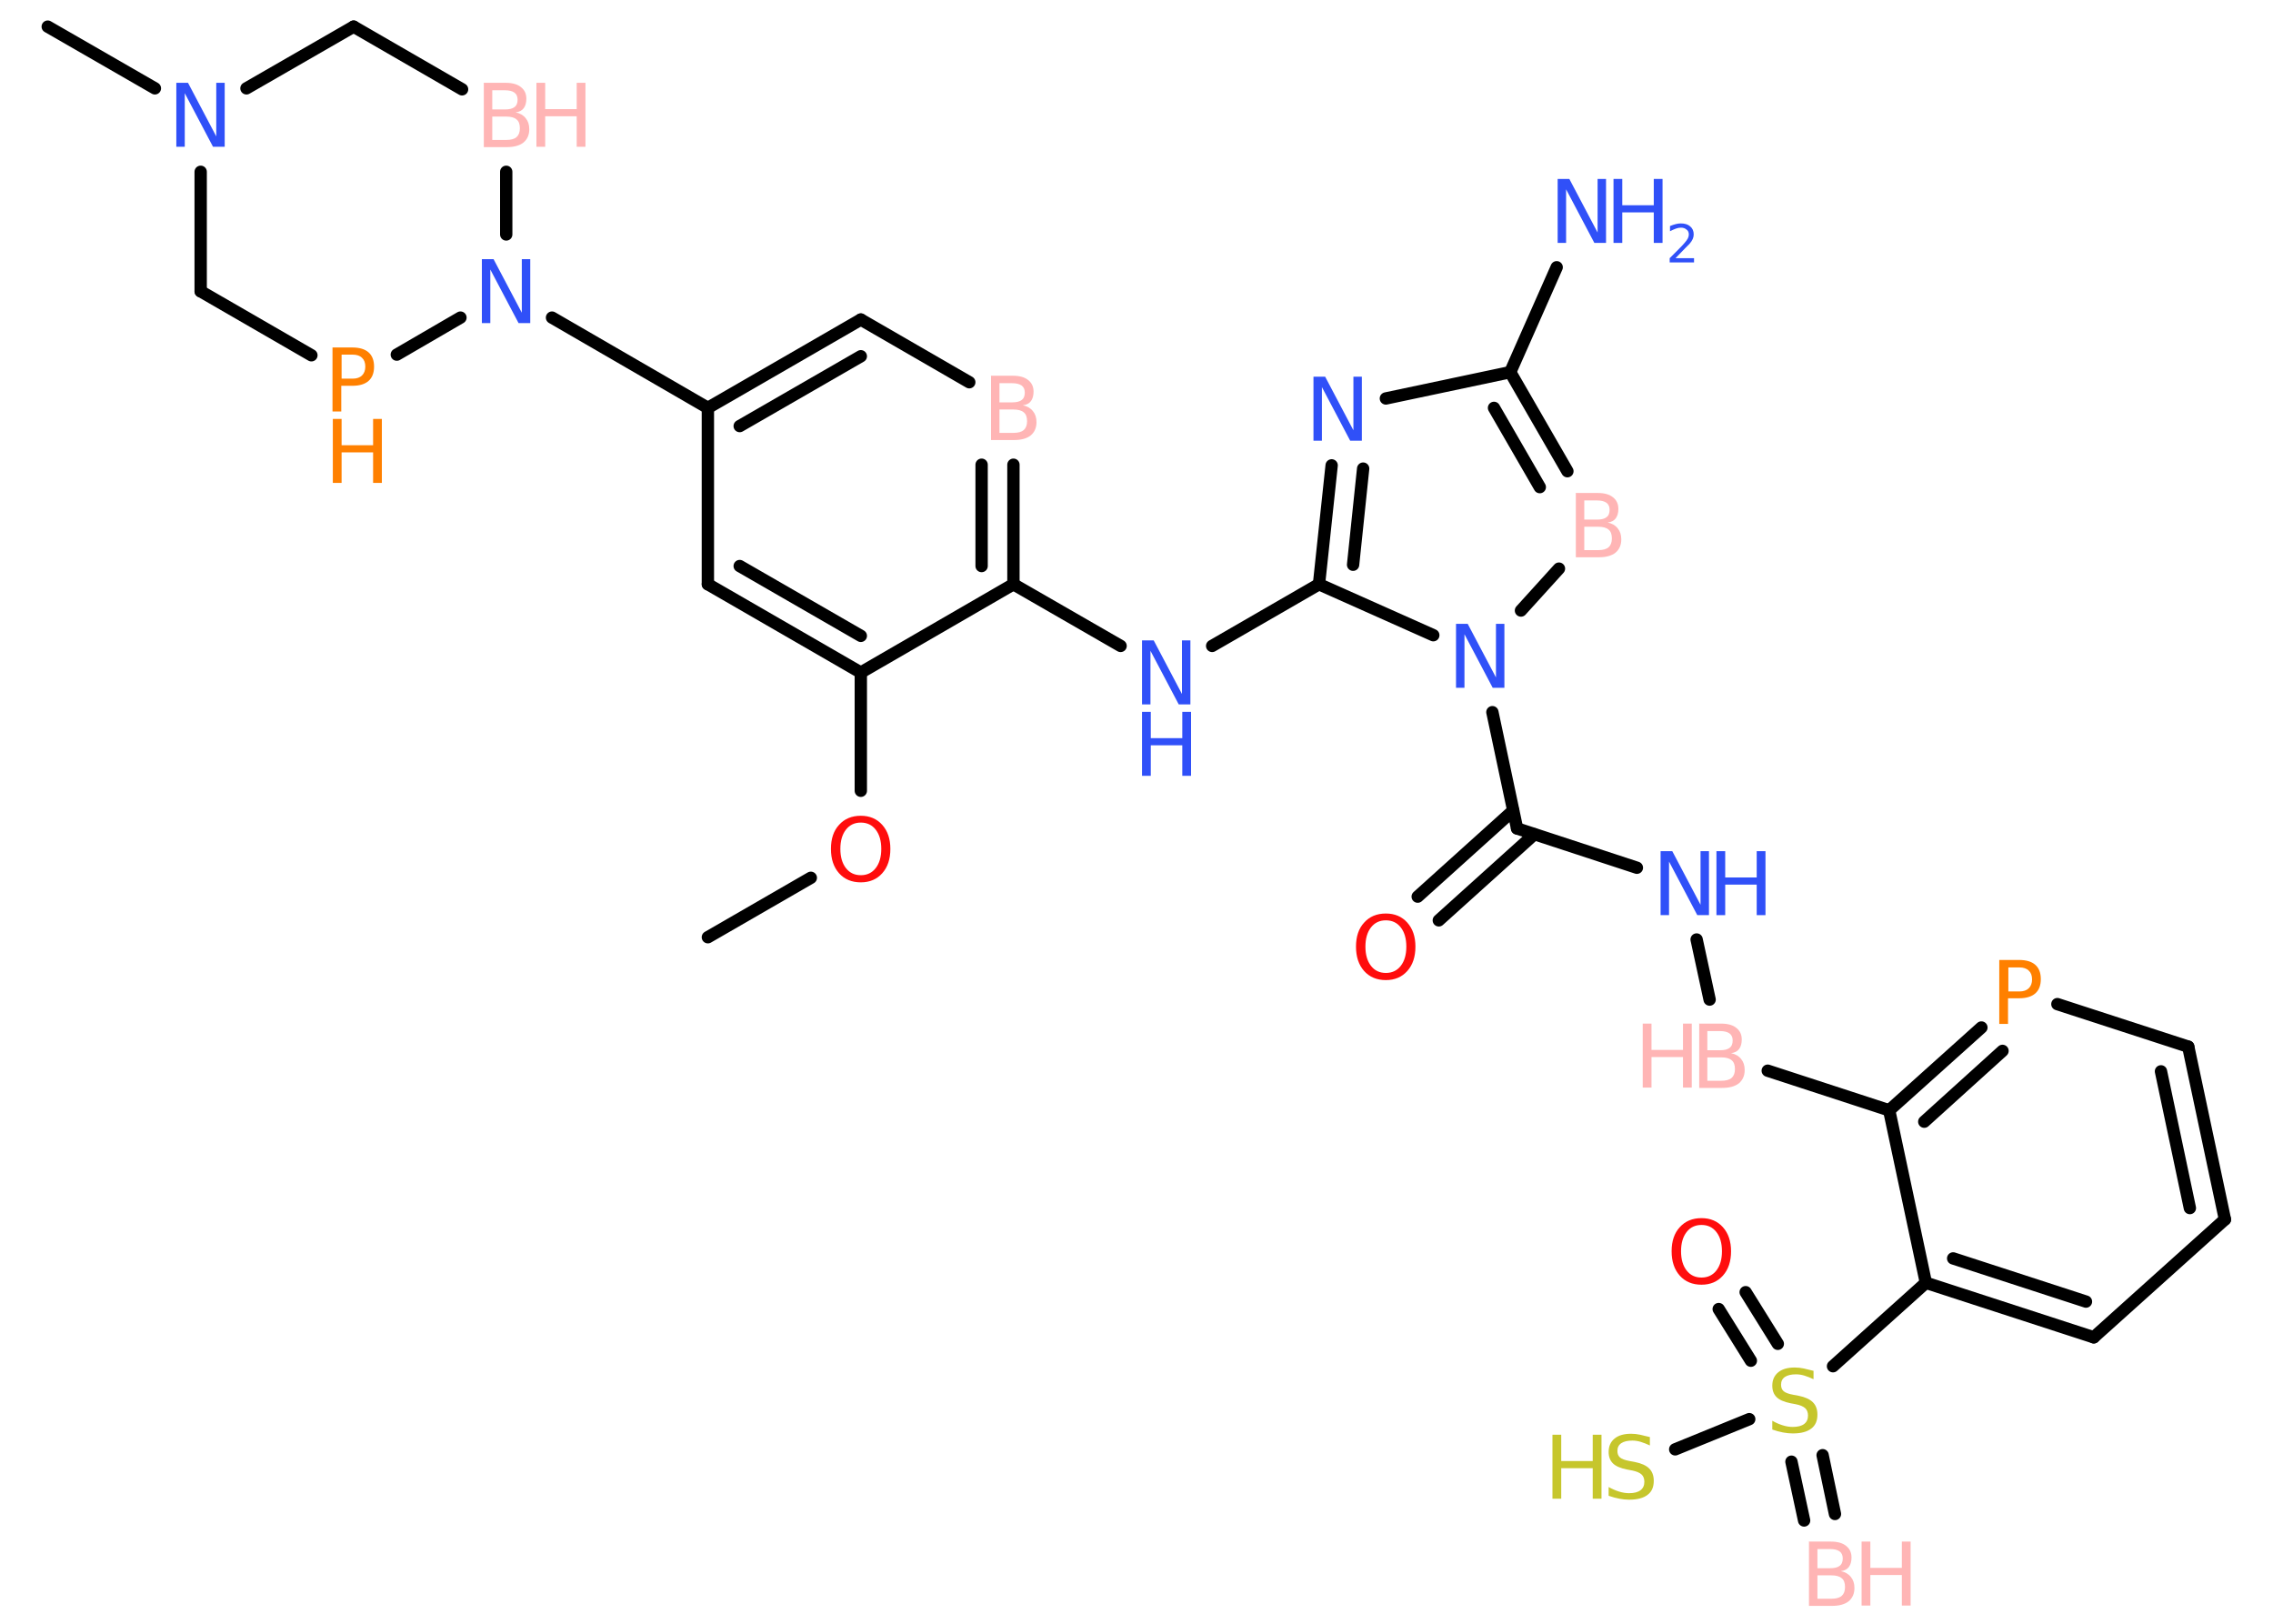 <?xml version='1.0' encoding='UTF-8'?>
<!DOCTYPE svg PUBLIC "-//W3C//DTD SVG 1.1//EN" "http://www.w3.org/Graphics/SVG/1.1/DTD/svg11.dtd">
<svg version='1.2' xmlns='http://www.w3.org/2000/svg' xmlns:xlink='http://www.w3.org/1999/xlink' width='70.0mm' height='50.0mm' viewBox='0 0 70.0 50.0'>
  <desc>Generated by the Chemistry Development Kit (http://github.com/cdk)</desc>
  <g stroke-linecap='round' stroke-linejoin='round' stroke='#000000' stroke-width='.38' fill='#3050F8'>
    <rect x='.0' y='.0' width='70.0' height='50.0' fill='#FFFFFF' stroke='none'/>
    <g id='mol1' class='mol'>
      <g id='mol1bnd1' class='bond'>
        <line x1='55.56' y1='46.82' x2='55.17' y2='45.01'/>
        <line x1='56.51' y1='46.62' x2='56.13' y2='44.81'/>
      </g>
      <g id='mol1bnd2' class='bond'>
        <line x1='53.92' y1='41.9' x2='52.93' y2='40.31'/>
        <line x1='54.75' y1='41.38' x2='53.76' y2='39.79'/>
      </g>
      <line id='mol1bnd3' class='bond' x1='53.87' y1='43.7' x2='51.59' y2='44.63'/>
      <line id='mol1bnd4' class='bond' x1='56.45' y1='42.07' x2='59.31' y2='39.5'/>
      <g id='mol1bnd5' class='bond'>
        <line x1='59.31' y1='39.5' x2='64.48' y2='41.18'/>
        <line x1='60.15' y1='38.75' x2='64.24' y2='40.08'/>
      </g>
      <line id='mol1bnd6' class='bond' x1='64.48' y1='41.18' x2='68.52' y2='37.55'/>
      <g id='mol1bnd7' class='bond'>
        <line x1='68.52' y1='37.55' x2='67.39' y2='32.23'/>
        <line x1='67.44' y1='37.2' x2='66.55' y2='32.99'/>
      </g>
      <line id='mol1bnd8' class='bond' x1='67.39' y1='32.23' x2='63.36' y2='30.92'/>
      <g id='mol1bnd9' class='bond'>
        <line x1='61.02' y1='31.64' x2='58.18' y2='34.19'/>
        <line x1='61.67' y1='32.36' x2='59.26' y2='34.54'/>
      </g>
      <line id='mol1bnd10' class='bond' x1='59.31' y1='39.5' x2='58.18' y2='34.19'/>
      <line id='mol1bnd11' class='bond' x1='58.18' y1='34.19' x2='54.44' y2='32.97'/>
      <line id='mol1bnd12' class='bond' x1='52.65' y1='30.78' x2='52.25' y2='28.93'/>
      <line id='mol1bnd13' class='bond' x1='50.41' y1='26.72' x2='46.72' y2='25.51'/>
      <g id='mol1bnd14' class='bond'>
        <line x1='47.25' y1='25.69' x2='44.31' y2='28.34'/>
        <line x1='46.6' y1='24.96' x2='43.66' y2='27.61'/>
      </g>
      <line id='mol1bnd15' class='bond' x1='46.72' y1='25.51' x2='45.96' y2='21.93'/>
      <line id='mol1bnd16' class='bond' x1='46.84' y1='18.8' x2='48.01' y2='17.51'/>
      <g id='mol1bnd17' class='bond'>
        <line x1='48.27' y1='14.51' x2='46.51' y2='11.46'/>
        <line x1='47.42' y1='15.0' x2='46.01' y2='12.56'/>
      </g>
      <line id='mol1bnd18' class='bond' x1='46.51' y1='11.46' x2='47.94' y2='8.23'/>
      <line id='mol1bnd19' class='bond' x1='46.51' y1='11.46' x2='42.68' y2='12.27'/>
      <g id='mol1bnd20' class='bond'>
        <line x1='41.01' y1='14.33' x2='40.62' y2='17.99'/>
        <line x1='41.98' y1='14.43' x2='41.67' y2='17.39'/>
      </g>
      <line id='mol1bnd21' class='bond' x1='44.14' y1='19.56' x2='40.62' y2='17.99'/>
      <line id='mol1bnd22' class='bond' x1='40.62' y1='17.99' x2='37.33' y2='19.89'/>
      <line id='mol1bnd23' class='bond' x1='34.51' y1='19.89' x2='31.21' y2='17.99'/>
      <g id='mol1bnd24' class='bond'>
        <line x1='31.21' y1='17.99' x2='31.21' y2='14.31'/>
        <line x1='30.23' y1='17.43' x2='30.23' y2='14.31'/>
      </g>
      <line id='mol1bnd25' class='bond' x1='29.85' y1='11.77' x2='26.51' y2='9.84'/>
      <g id='mol1bnd26' class='bond'>
        <line x1='26.51' y1='9.84' x2='21.8' y2='12.56'/>
        <line x1='26.51' y1='10.97' x2='22.78' y2='13.12'/>
      </g>
      <line id='mol1bnd27' class='bond' x1='21.8' y1='12.56' x2='17.0' y2='9.78'/>
      <line id='mol1bnd28' class='bond' x1='15.59' y1='7.22' x2='15.59' y2='5.29'/>
      <line id='mol1bnd29' class='bond' x1='14.23' y1='2.75' x2='10.89' y2='.82'/>
      <line id='mol1bnd30' class='bond' x1='10.89' y1='.82' x2='7.59' y2='2.72'/>
      <line id='mol1bnd31' class='bond' x1='4.77' y1='2.72' x2='1.47' y2='.82'/>
      <line id='mol1bnd32' class='bond' x1='6.18' y1='5.29' x2='6.18' y2='8.97'/>
      <line id='mol1bnd33' class='bond' x1='6.18' y1='8.97' x2='9.59' y2='10.94'/>
      <line id='mol1bnd34' class='bond' x1='14.18' y1='9.78' x2='12.22' y2='10.92'/>
      <line id='mol1bnd35' class='bond' x1='21.8' y1='12.56' x2='21.8' y2='17.99'/>
      <g id='mol1bnd36' class='bond'>
        <line x1='21.8' y1='17.99' x2='26.51' y2='20.71'/>
        <line x1='22.78' y1='17.43' x2='26.51' y2='19.58'/>
      </g>
      <line id='mol1bnd37' class='bond' x1='31.21' y1='17.99' x2='26.51' y2='20.71'/>
      <line id='mol1bnd38' class='bond' x1='26.51' y1='20.71' x2='26.51' y2='24.35'/>
      <line id='mol1bnd39' class='bond' x1='24.97' y1='27.03' x2='21.8' y2='28.86'/>
      <g id='mol1atm1' class='atom'>
        <path d='M55.97 48.5v.73h.43q.22 .0 .32 -.09q.1 -.09 .1 -.27q.0 -.19 -.1 -.27q-.1 -.09 -.32 -.09h-.43zM55.97 47.69v.6h.39q.2 .0 .29 -.07q.1 -.07 .1 -.23q.0 -.15 -.1 -.22q-.1 -.07 -.29 -.07h-.39zM55.7 47.47h.68q.31 .0 .47 .13q.17 .13 .17 .36q.0 .18 -.08 .29q-.08 .11 -.25 .13q.2 .04 .31 .18q.11 .13 .11 .34q.0 .26 -.18 .41q-.18 .14 -.51 .14h-.71v-1.97z' stroke='none' fill='#FFB5B5'/>
        <path d='M57.33 47.47h.27v.81h.97v-.81h.27v1.97h-.27v-.94h-.97v.94h-.27v-1.97z' stroke='none' fill='#FFB5B5'/>
      </g>
      <path id='mol1atm2' class='atom' d='M55.85 42.21v.26q-.15 -.07 -.28 -.11q-.13 -.04 -.26 -.04q-.22 .0 -.34 .08q-.12 .08 -.12 .24q.0 .13 .08 .2q.08 .07 .3 .11l.16 .03q.3 .06 .44 .2q.14 .14 .14 .38q.0 .29 -.19 .43q-.19 .15 -.57 .15q-.14 .0 -.3 -.03q-.16 -.03 -.33 -.09v-.27q.16 .09 .32 .14q.16 .05 .31 .05q.23 .0 .35 -.09q.12 -.09 .12 -.26q.0 -.15 -.09 -.23q-.09 -.08 -.29 -.12l-.16 -.03q-.3 -.06 -.43 -.19q-.13 -.13 -.13 -.35q.0 -.26 .18 -.41q.18 -.15 .51 -.15q.14 .0 .28 .03q.14 .03 .29 .07z' stroke='none' fill='#C6C62C'/>
      <path id='mol1atm3' class='atom' d='M52.4 37.72q-.29 .0 -.46 .22q-.17 .22 -.17 .59q.0 .37 .17 .59q.17 .22 .46 .22q.29 .0 .46 -.22q.17 -.22 .17 -.59q.0 -.37 -.17 -.59q-.17 -.22 -.46 -.22zM52.4 37.51q.41 .0 .66 .28q.25 .28 .25 .74q.0 .47 -.25 .75q-.25 .28 -.66 .28q-.42 .0 -.67 -.28q-.25 -.28 -.25 -.75q.0 -.47 .25 -.74q.25 -.28 .67 -.28z' stroke='none' fill='#FF0D0D'/>
      <g id='mol1atm4' class='atom'>
        <path d='M50.81 44.25v.26q-.15 -.07 -.28 -.11q-.13 -.04 -.26 -.04q-.22 .0 -.34 .08q-.12 .08 -.12 .24q.0 .13 .08 .2q.08 .07 .3 .11l.16 .03q.3 .06 .44 .2q.14 .14 .14 .38q.0 .29 -.19 .43q-.19 .15 -.57 .15q-.14 .0 -.3 -.03q-.16 -.03 -.33 -.09v-.27q.16 .09 .32 .14q.16 .05 .31 .05q.23 .0 .35 -.09q.12 -.09 .12 -.26q.0 -.15 -.09 -.23q-.09 -.08 -.29 -.12l-.16 -.03q-.3 -.06 -.43 -.19q-.13 -.13 -.13 -.35q.0 -.26 .18 -.41q.18 -.15 .51 -.15q.14 .0 .28 .03q.14 .03 .29 .07z' stroke='none' fill='#C6C62C'/>
        <path d='M47.81 44.18h.27v.81h.97v-.81h.27v1.97h-.27v-.94h-.97v.94h-.27v-1.97z' stroke='none' fill='#C6C62C'/>
      </g>
      <path id='mol1atm9' class='atom' d='M61.85 29.79v.74h.34q.19 .0 .29 -.1q.1 -.1 .1 -.27q.0 -.18 -.1 -.27q-.1 -.1 -.29 -.1h-.34zM61.58 29.56h.6q.33 .0 .5 .15q.17 .15 .17 .44q.0 .29 -.17 .44q-.17 .15 -.5 .15h-.34v.79h-.27v-1.97z' stroke='none' fill='#FF8000'/>
      <g id='mol1atm11' class='atom'>
        <path d='M52.58 32.55v.73h.43q.22 .0 .32 -.09q.1 -.09 .1 -.27q.0 -.19 -.1 -.27q-.1 -.09 -.32 -.09h-.43zM52.58 31.74v.6h.39q.2 .0 .29 -.07q.1 -.07 .1 -.23q.0 -.15 -.1 -.22q-.1 -.07 -.29 -.07h-.39zM52.32 31.52h.68q.31 .0 .47 .13q.17 .13 .17 .36q.0 .18 -.08 .29q-.08 .11 -.25 .13q.2 .04 .31 .18q.11 .13 .11 .34q.0 .26 -.18 .41q-.18 .14 -.51 .14h-.71v-1.97z' stroke='none' fill='#FFB5B5'/>
        <path d='M50.59 31.52h.27v.81h.97v-.81h.27v1.97h-.27v-.94h-.97v.94h-.27v-1.97z' stroke='none' fill='#FFB5B5'/>
      </g>
      <g id='mol1atm12' class='atom'>
        <path d='M51.14 26.21h.36l.87 1.65v-1.65h.26v1.97h-.36l-.87 -1.65v1.65h-.26v-1.97z' stroke='none'/>
        <path d='M52.86 26.21h.27v.81h.97v-.81h.27v1.97h-.27v-.94h-.97v.94h-.27v-1.97z' stroke='none'/>
      </g>
      <path id='mol1atm14' class='atom' d='M42.68 28.34q-.29 .0 -.46 .22q-.17 .22 -.17 .59q.0 .37 .17 .59q.17 .22 .46 .22q.29 .0 .46 -.22q.17 -.22 .17 -.59q.0 -.37 -.17 -.59q-.17 -.22 -.46 -.22zM42.68 28.13q.41 .0 .66 .28q.25 .28 .25 .74q.0 .47 -.25 .75q-.25 .28 -.66 .28q-.42 .0 -.67 -.28q-.25 -.28 -.25 -.75q.0 -.47 .25 -.74q.25 -.28 .67 -.28z' stroke='none' fill='#FF0D0D'/>
      <path id='mol1atm15' class='atom' d='M44.84 19.21h.36l.87 1.65v-1.65h.26v1.97h-.36l-.87 -1.65v1.65h-.26v-1.97z' stroke='none'/>
      <path id='mol1atm16' class='atom' d='M48.79 16.21v.73h.43q.22 .0 .32 -.09q.1 -.09 .1 -.27q.0 -.19 -.1 -.27q-.1 -.09 -.32 -.09h-.43zM48.79 15.4v.6h.39q.2 .0 .29 -.07q.1 -.07 .1 -.23q.0 -.15 -.1 -.22q-.1 -.07 -.29 -.07h-.39zM48.52 15.18h.68q.31 .0 .47 .13q.17 .13 .17 .36q.0 .18 -.08 .29q-.08 .11 -.25 .13q.2 .04 .31 .18q.11 .13 .11 .34q.0 .26 -.18 .41q-.18 .14 -.51 .14h-.71v-1.97z' stroke='none' fill='#FFB5B5'/>
      <g id='mol1atm18' class='atom'>
        <path d='M47.97 5.51h.36l.87 1.65v-1.65h.26v1.97h-.36l-.87 -1.65v1.65h-.26v-1.97z' stroke='none'/>
        <path d='M49.69 5.51h.27v.81h.97v-.81h.27v1.97h-.27v-.94h-.97v.94h-.27v-1.97z' stroke='none'/>
        <path d='M51.61 7.95h.56v.13h-.75v-.13q.09 -.09 .25 -.25q.16 -.16 .2 -.21q.08 -.09 .11 -.15q.03 -.06 .03 -.12q.0 -.1 -.07 -.15q-.07 -.06 -.17 -.06q-.08 .0 -.16 .03q-.08 .03 -.18 .08v-.16q.1 -.04 .18 -.06q.08 -.02 .15 -.02q.19 .0 .29 .09q.11 .09 .11 .25q.0 .07 -.03 .14q-.03 .07 -.1 .15q-.02 .02 -.13 .13q-.11 .11 -.3 .31z' stroke='none'/>
      </g>
      <path id='mol1atm19' class='atom' d='M40.45 11.6h.36l.87 1.65v-1.65h.26v1.97h-.36l-.87 -1.65v1.65h-.26v-1.97z' stroke='none'/>
      <g id='mol1atm21' class='atom'>
        <path d='M35.17 19.72h.36l.87 1.65v-1.65h.26v1.97h-.36l-.87 -1.65v1.65h-.26v-1.97z' stroke='none'/>
        <path d='M35.17 21.92h.27v.81h.97v-.81h.27v1.97h-.27v-.94h-.97v.94h-.27v-1.97z' stroke='none'/>
      </g>
      <path id='mol1atm23' class='atom' d='M30.78 12.6v.73h.43q.22 .0 .32 -.09q.1 -.09 .1 -.27q.0 -.19 -.1 -.27q-.1 -.09 -.32 -.09h-.43zM30.78 11.79v.6h.39q.2 .0 .29 -.07q.1 -.07 .1 -.23q.0 -.15 -.1 -.22q-.1 -.07 -.29 -.07h-.39zM30.51 11.57h.68q.31 .0 .47 .13q.17 .13 .17 .36q.0 .18 -.08 .29q-.08 .11 -.25 .13q.2 .04 .31 .18q.11 .13 .11 .34q.0 .26 -.18 .41q-.18 .14 -.51 .14h-.71v-1.97z' stroke='none' fill='#FFB5B5'/>
      <path id='mol1atm26' class='atom' d='M14.84 7.98h.36l.87 1.65v-1.65h.26v1.97h-.36l-.87 -1.65v1.65h-.26v-1.97z' stroke='none'/>
      <g id='mol1atm27' class='atom'>
        <path d='M15.16 3.58v.73h.43q.22 .0 .32 -.09q.1 -.09 .1 -.27q.0 -.19 -.1 -.27q-.1 -.09 -.32 -.09h-.43zM15.16 2.77v.6h.39q.2 .0 .29 -.07q.1 -.07 .1 -.23q.0 -.15 -.1 -.22q-.1 -.07 -.29 -.07h-.39zM14.89 2.55h.68q.31 .0 .47 .13q.17 .13 .17 .36q.0 .18 -.08 .29q-.08 .11 -.25 .13q.2 .04 .31 .18q.11 .13 .11 .34q.0 .26 -.18 .41q-.18 .14 -.51 .14h-.71v-1.97z' stroke='none' fill='#FFB5B5'/>
        <path d='M16.52 2.55h.27v.81h.97v-.81h.27v1.97h-.27v-.94h-.97v.94h-.27v-1.97z' stroke='none' fill='#FFB5B5'/>
      </g>
      <path id='mol1atm29' class='atom' d='M5.43 2.55h.36l.87 1.65v-1.65h.26v1.97h-.36l-.87 -1.65v1.65h-.26v-1.97z' stroke='none'/>
      <g id='mol1atm32' class='atom'>
        <path d='M10.52 10.92v.74h.34q.19 .0 .29 -.1q.1 -.1 .1 -.27q.0 -.18 -.1 -.27q-.1 -.1 -.29 -.1h-.34zM10.25 10.7h.6q.33 .0 .5 .15q.17 .15 .17 .44q.0 .29 -.17 .44q-.17 .15 -.5 .15h-.34v.79h-.27v-1.97z' stroke='none' fill='#FF8000'/>
        <path d='M10.25 12.9h.27v.81h.97v-.81h.27v1.97h-.27v-.94h-.97v.94h-.27v-1.97z' stroke='none' fill='#FF8000'/>
      </g>
      <path id='mol1atm35' class='atom' d='M26.51 25.33q-.29 .0 -.46 .22q-.17 .22 -.17 .59q.0 .37 .17 .59q.17 .22 .46 .22q.29 .0 .46 -.22q.17 -.22 .17 -.59q.0 -.37 -.17 -.59q-.17 -.22 -.46 -.22zM26.51 25.12q.41 .0 .66 .28q.25 .28 .25 .74q.0 .47 -.25 .75q-.25 .28 -.66 .28q-.42 .0 -.67 -.28q-.25 -.28 -.25 -.75q.0 -.47 .25 -.74q.25 -.28 .67 -.28z' stroke='none' fill='#FF0D0D'/>
    </g>
  </g>
</svg>
